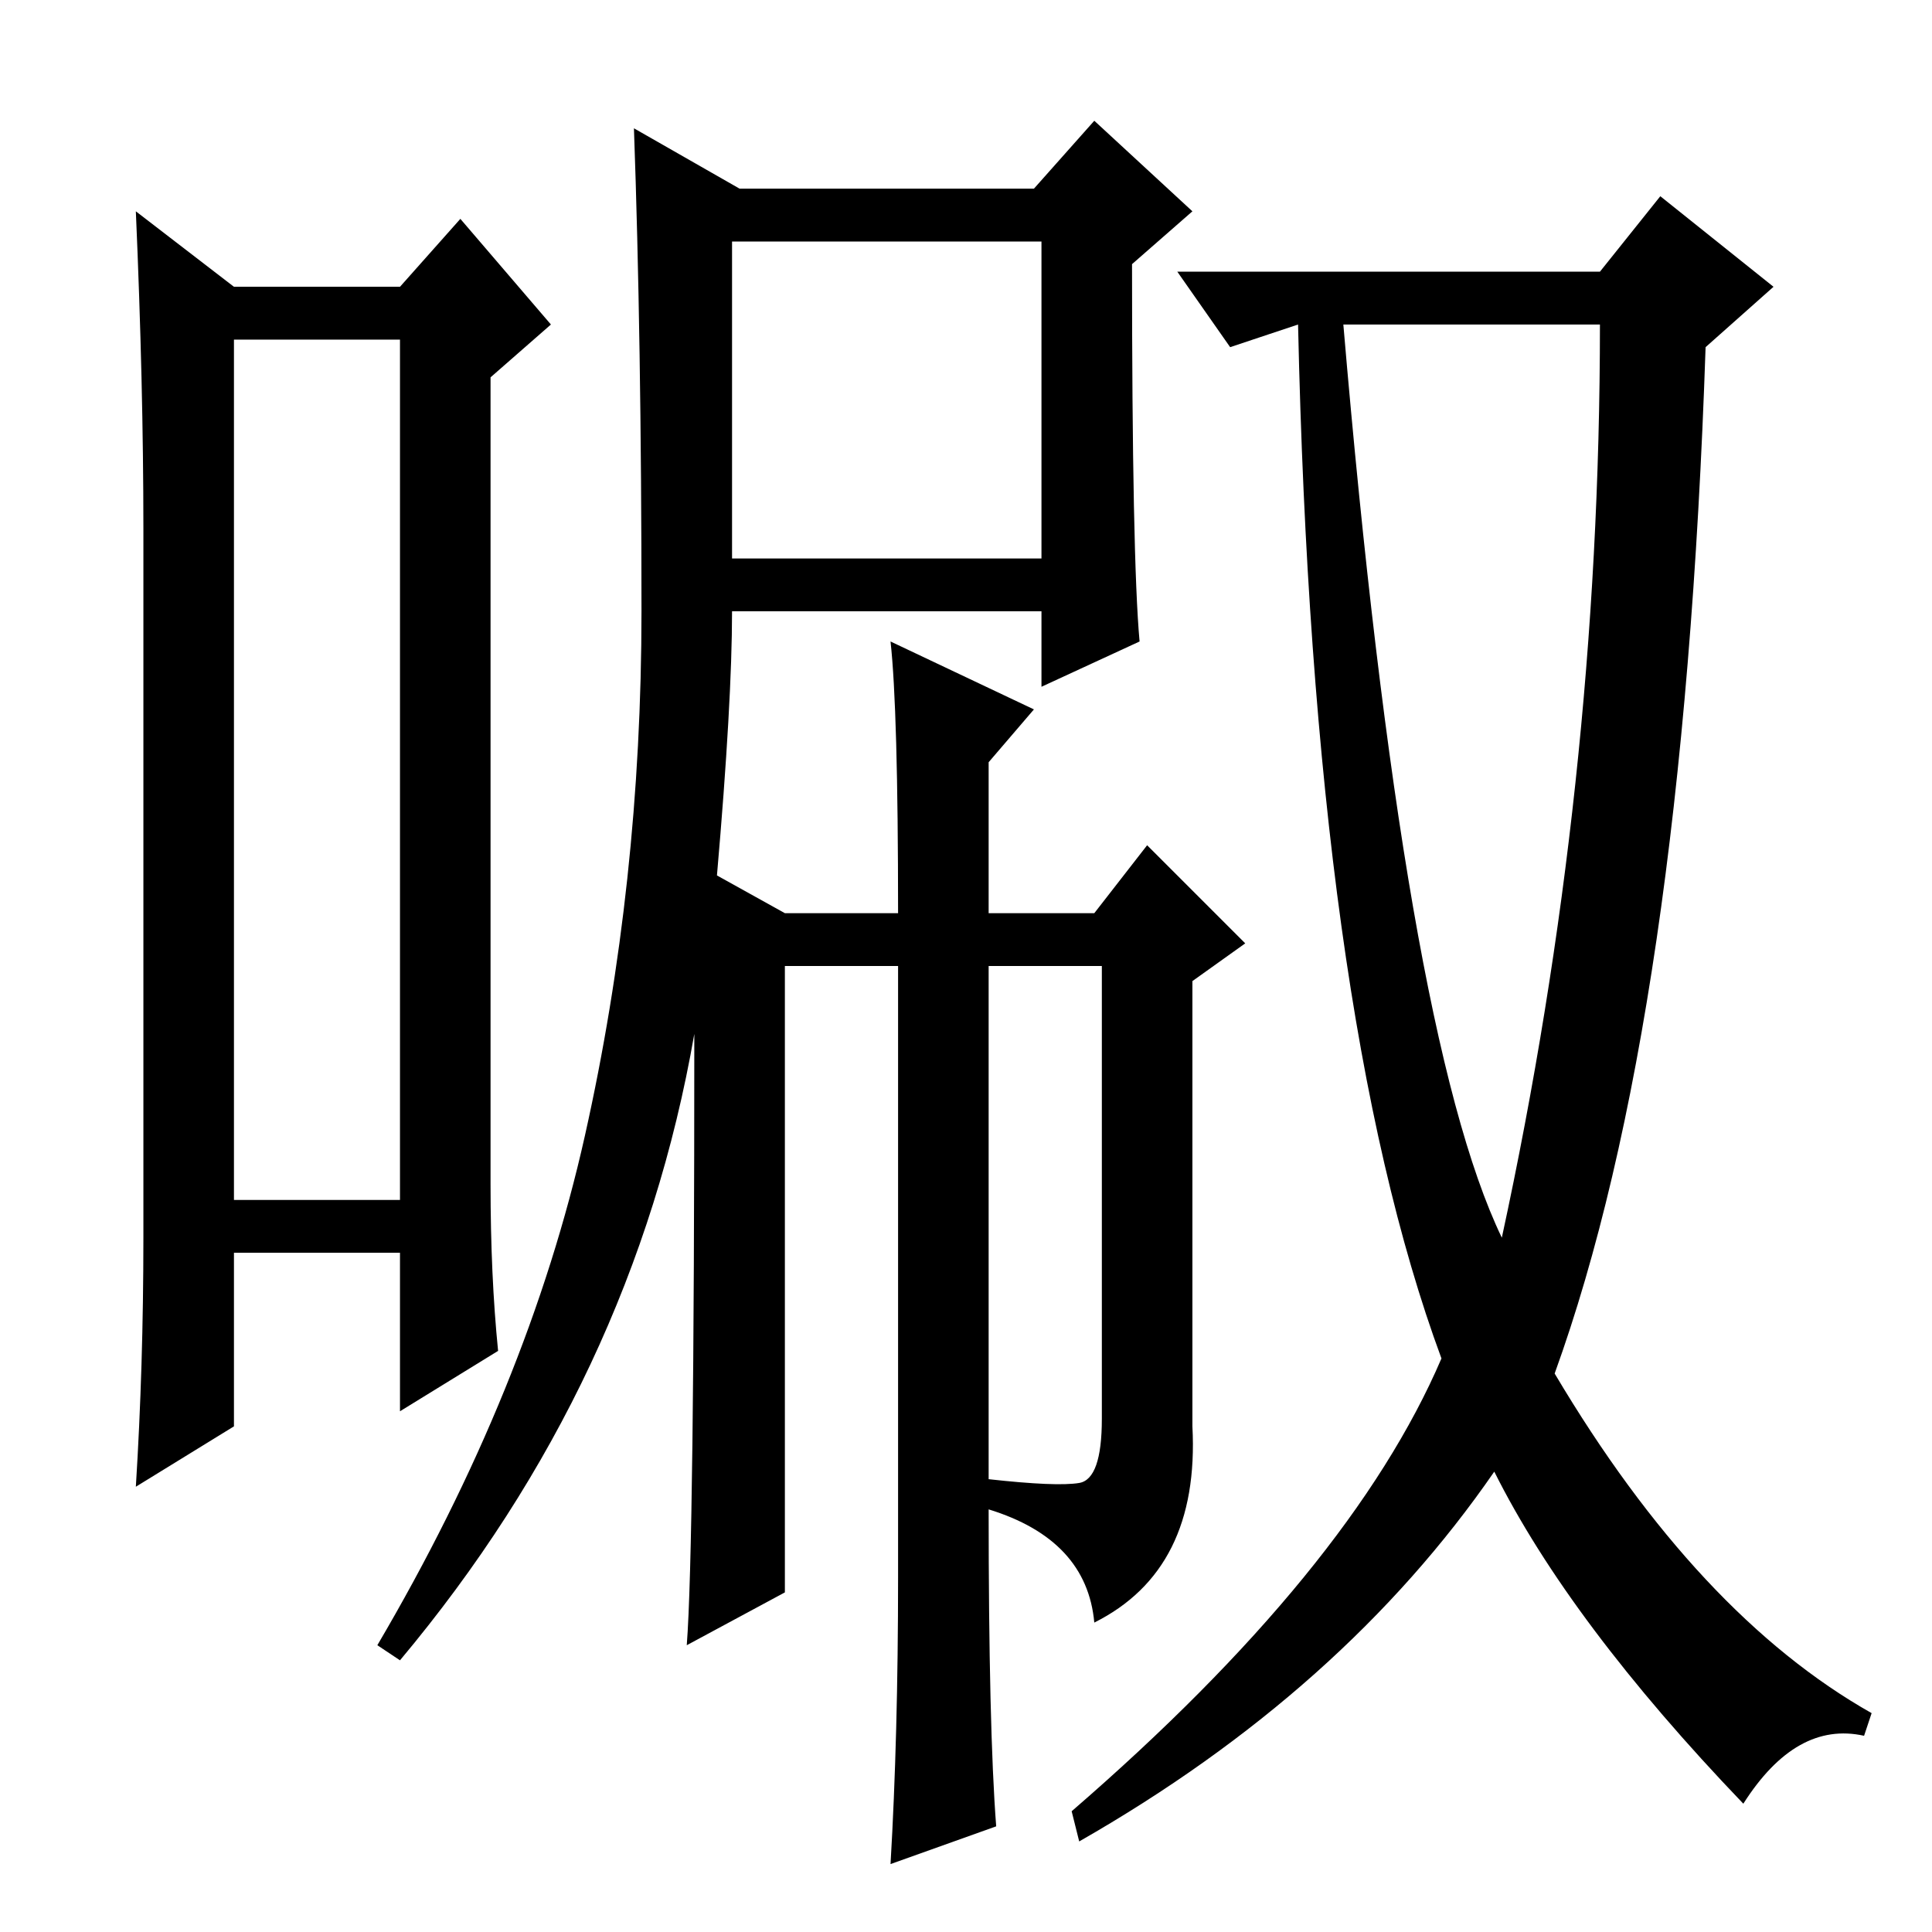 <?xml version="1.0" standalone="no"?>
<!DOCTYPE svg PUBLIC "-//W3C//DTD SVG 1.1//EN" "http://www.w3.org/Graphics/SVG/1.1/DTD/svg11.dtd" >
<svg xmlns="http://www.w3.org/2000/svg" xmlns:xlink="http://www.w3.org/1999/xlink" version="1.1" viewBox="0 -36 256 256">
  <g transform="matrix(1 0 0 -1 0 220)">
   <path fill="currentColor"
d="M31 211v-114h22v114h-22zM19 92v94q0 19 -1 42l13 -10h22l8 9l12 -14l-8 -7v-107q0 -12 1 -22l-13 -8v21h-22v-23l-13 -8q1 16 1 33zM97 182h41v42h-41v-42zM118 171l19 -9l-6 -7v-20h14l7 9l13 -13l-7 -5v-59q1 -19 -13 -26q-1 11 -14 15q0 -29 1 -42l-14 -5q1 17 1 38
v81h-15v-83l-13 -7q1 13 1 81q-8 -46 -39 -83l-3 2q20 34 27.5 67.5t7.5 69.5t-1 64l14 -8h39l8 9l13 -12l-8 -7q0 -39 1 -50l-13 -6v10h-41q0 -12 -2 -35l9 -5h15q0 27 -1 36zM143 59.5q3 0.5 3 8.5v60h-15v-68q9 -1 12 -0.5zM142 16q37 32 49 60q-17 46 -19 137l-9 -3
l-7 10h56l8 10l15 -12l-9 -8q-3 -89 -20 -136q19 -32 42 -45l-1 -3q-9 2 -16 -9q-23 24 -33 44q-20 -29 -55 -49zM178 213q8 -94 21 -121q13 60 13 121h-34z" />
  </g>

</svg>
